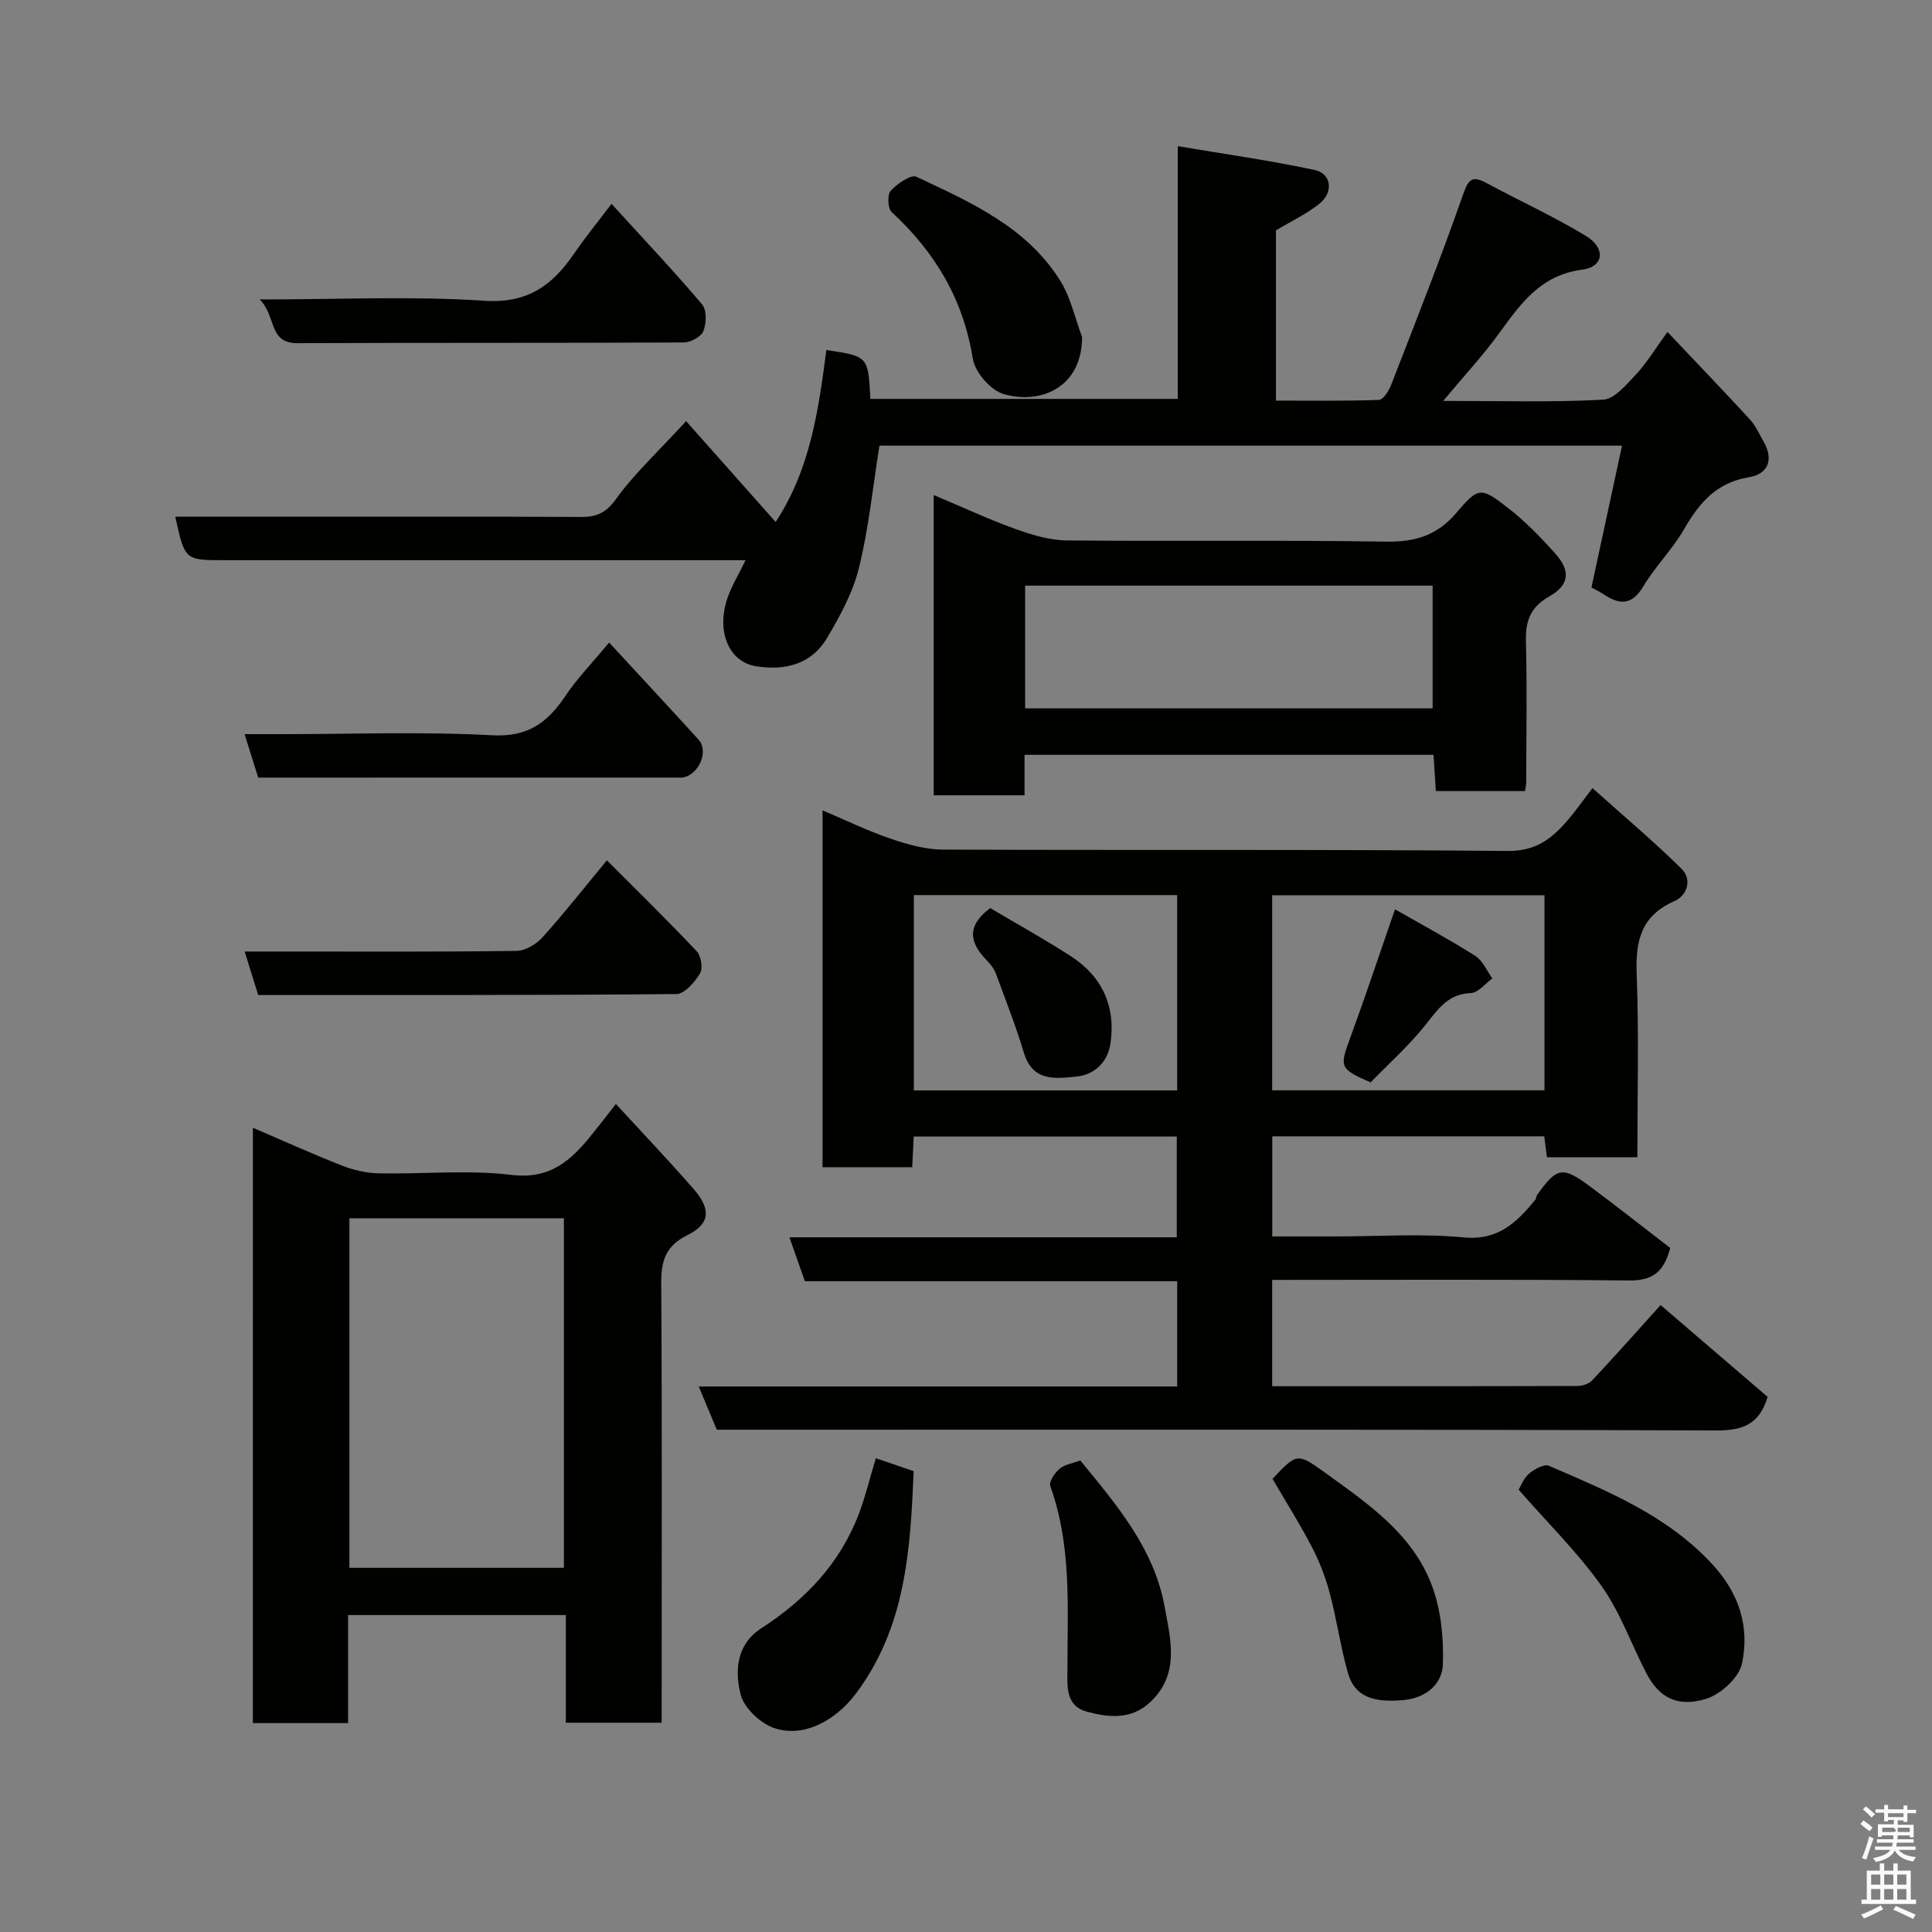 <svg enable-background="new 0 0 400 400" viewBox="0 0 400 400" xmlns="http://www.w3.org/2000/svg"><rect x="0" y="0" width="400" height="400" fill="#808080" stroke="none"/><path d="m385.2 377.6.6-.7c.6.4 1.3.9 1.9 1.5l-.6.7c-.8-.5-1.4-1-1.9-1.5zm.3 7.1c.6-1.4 1.1-2.9 1.5-4.5.3.1.6.3.9.4-.5 1.4-1 2.9-1.5 4.4zm.2-10.1.6-.6c.7.5 1.3 1.1 1.9 1.6l-.7.7c-.6-.6-1.2-1.2-1.8-1.7zm8.4-.8h.8v.9h1.8v.7h-1.8v1.8h-.8v-.3h-1.2v.9h3.3v2.6h-.8v-.4h-2.5c0 .3 0 .6-.1.8h3.4v.7h-3.5c0 .3-.1.6-.1.8h4v.7h-3.5c.7.9 1.9 1.3 3.6 1.5-.2.2-.4.5-.6.9-1.9-.3-3.2-1.1-3.8-2.3-.5 1.1-1.8 2-3.9 2.4-.2-.3-.4-.5-.6-.8 1.9-.4 3.1-.9 3.6-1.7h-3.2v-.7h3.5c.1-.2.1-.5.2-.8h-3.3v-.7h3.4c0-.2 0-.5 0-.8h-2.4v.3h-.8v-2.6h3.3v-.9h-1.2v.3h-.8v-1.8h-1.8v-.7h1.8v-.9h.8v.9h3.2zm-4.4 5.5h2.4c1-.3 0-.6 0-.9h-2.4zm1.2-3.1h3.2v-.8h-3.2zm4.4 2.2h-2.4v.9h2.5v-.9z" fill="#fafafb"/><path d="m389.2 385.8h.9v1.5h1.9v-1.5h.9v1.5h2.7v6h1.1v.9h-11.3v-.9h1.1v-6h2.7zm.2 8.7.5.8c-1.2.6-2.5 1.3-4 1.9-.2-.3-.3-.6-.6-.8 1.6-.6 3-1.3 4.1-1.9zm-2-4.3h1.9v-2.1h-1.9zm0 3.1h1.9v-2.2h-1.9zm2.7-3.1h1.9v-2.1h-1.9zm0 3.1h1.9v-2.2h-1.9zm2.4 1.3c1.4.6 2.7 1.2 4.1 1.8l-.5.9c-1.5-.7-2.8-1.4-4.1-1.9zm2.2-6.5h-1.9v2.1h1.9zm-1.9 5.2h1.9v-2.2h-1.9z" fill="#fafafb"/><g fill="#010100"><path d="m263.39 287c21.26 0 42.24.02 63.22-.05 1.04 0 2.37-.45 3.05-1.17 4.73-5.05 9.33-10.23 14.15-15.58 7.32 6.28 14.8 12.7 22.16 19.01-1.72 5.7-5.14 6.97-10.66 6.95-66.83-.24-133.66-.15-200.49-.15-1.99 0-3.99 0-6.41 0-1.15-2.75-2.31-5.53-3.74-8.95h99.06c0-7.42 0-14.35 0-21.8-25.67 0-51.4 0-77.09 0-1.13-3.2-2.09-5.93-3.2-9.09h80.2c0-7.11 0-13.83 0-20.86-18.06 0-36.12 0-54.46 0-.11 2.11-.21 4.06-.32 6.35-6.12 0-12.19 0-18.56 0 0-24.44 0-48.86 0-73.88 4.82 2.04 9.34 4.24 14.06 5.85 3.49 1.19 7.23 2.26 10.87 2.27 39 .16 78-.07 116.99.28 5.9.05 9.18-2.66 12.44-6.46 1.49-1.74 2.8-3.62 5.04-6.55 6.4 5.74 12.67 10.99 18.46 16.72 2.18 2.16 1.23 5.48-1.5 6.68-6.92 3.04-8.07 8.26-7.8 15.15.48 12.47.14 24.98.14 37.87-6.22 0-12.28 0-18.72 0-.16-1.27-.35-2.67-.56-4.33-18.68 0-37.29 0-56.31 0v20.73h13.16c8.83 0 17.73-.63 26.48.2 7.18.68 11.01-3.15 14.85-7.83.19-.24.14-.67.32-.92 4.12-5.81 5.27-6.05 11.01-1.78 5.65 4.2 11.17 8.57 16.57 12.72-1.34 5.14-3.81 6.77-8.55 6.73-24.49-.25-48.98-.12-73.86-.12zm56.38-101.65c-19.1 0-37.8 0-56.38 0v40.39h56.38c0-13.52 0-26.77 0-40.39zm-130.57 40.41h54.52c0-13.61 0-26.98 0-40.44-18.32 0-36.36 0-54.52 0z"/><path d="m298.8 83c11.79 0 22.47.32 33.1-.25 2.39-.13 4.86-3.16 6.85-5.27 2.18-2.32 3.85-5.13 6.48-8.75 6.05 6.39 11.61 12.18 17.04 18.08 1.19 1.29 1.94 3 2.83 4.55 2.17 3.76 1.04 6.78-3.03 7.45-6.67 1.1-10.23 5.26-13.36 10.69-2.43 4.22-6.01 7.78-8.52 11.96-2.41 4.02-5.01 3.71-8.27 1.52-.81-.54-1.71-.94-2.43-1.33 2.09-9.68 4.16-19.28 6.33-29.38-52.17 0-103.23 0-153.74 0-1.38 8.62-2.22 17.11-4.24 25.3-1.25 5.09-3.91 9.96-6.61 14.52-3.23 5.46-8.67 6.8-14.7 5.85-5.52-.87-8.25-7.03-5.98-13.93.84-2.55 2.29-4.89 3.81-8.03-2.4 0-4.15 0-5.91 0-33.99 0-67.98 0-101.97 0-8.22 0-8.22 0-10.19-9h27.5c18.83 0 37.65-.05 56.48.05 3.22.02 5.18-.81 7.27-3.71 3.73-5.2 8.54-9.62 14.51-16.13 6.29 7.08 12.35 13.9 18.54 20.88 7.25-11.04 8.88-23.33 10.5-35.6 8.66 1.29 8.66 1.29 9.11 10.12h63.65c0-16.93 0-33.99 0-52.33 9.93 1.68 19.21 2.97 28.35 4.94 3.47.75 3.93 4.59 1 6.95-2.64 2.13-5.81 3.62-9.03 5.55v35.24c7.13 0 14.22.11 21.3-.14.9-.03 2.06-1.85 2.53-3.06 5.06-13.04 10.21-26.04 14.83-39.23 1.12-3.2 1.75-4.33 4.94-2.61 6.85 3.69 13.96 6.93 20.6 10.96 4.11 2.49 3.71 6.38-.75 6.96-8.68 1.13-12.79 7.06-17.27 13.22-3.35 4.61-7.25 8.8-11.55 13.96z"/><path d="m52.36 233.49c6.25 2.68 12.32 5.43 18.51 7.86 2.37.93 5.03 1.52 7.57 1.58 9.16.18 18.43-.77 27.47.32 8.14.99 12.45-3.14 16.73-8.48 1.53-1.91 3.04-3.85 4.88-6.2 5.56 6.05 10.92 11.69 16.04 17.55 3.68 4.2 3.52 7.24-1.22 9.59-4.68 2.32-5.48 5.49-5.44 10.2.19 28.33.09 56.66.09 85v5.76c-6.69 0-13.08 0-19.84 0 0-7.37 0-14.64 0-22.29-15.09 0-29.81 0-45.08 0v22.37c-6.81 0-13.08 0-19.72 0 .01-40.91.01-81.82.01-123.26zm19.98 18.74v72.37h44.41c0-24.31 0-48.23 0-72.37-14.84 0-29.43 0-44.41 0z"/><path d="m315.74 163.78c-6.19 0-12.12 0-18.46 0-.16-2.44-.32-4.84-.49-7.5-28.22 0-56.27 0-84.67 0v8.38c-6.4 0-12.46 0-18.81 0 0-20.45 0-40.86 0-62.17 5.81 2.44 11.2 4.96 16.77 6.97 3.46 1.25 7.19 2.4 10.81 2.43 21.99.22 43.98-.1 65.97.25 6.1.1 10.66-1.23 14.7-6 4.56-5.38 5.06-5.3 10.6-1.02 3.58 2.77 6.8 6.09 9.83 9.47 3.22 3.6 2.96 6.51-1.19 8.87-3.91 2.22-4.98 5.03-4.87 9.27.25 9.82.07 19.66.05 29.48-.01.33-.11.66-.24 1.57zm-103.5-17.12h84.37c0-8.73 0-17.11 0-25.41-28.31 0-56.22 0-84.37 0z"/><path d="m53.46 206c-.9-2.88-1.75-5.61-2.81-9h8.89c15.81 0 31.62.09 47.43-.13 1.83-.03 4.08-1.4 5.38-2.84 4.48-4.98 8.63-10.26 13.3-15.91 6.18 6.19 12.52 12.39 18.6 18.83.91.97 1.32 3.55.67 4.61-1.1 1.8-3.2 4.23-4.9 4.25-28.78.26-57.56.19-86.56.19z"/><path d="m53.78 62c16.57 0 31.6-.73 46.52.27 9.02.6 14.13-3.27 18.63-9.86 2.21-3.23 4.7-6.27 7.68-10.21 6.58 7.23 12.86 13.87 18.76 20.83.98 1.16.89 3.91.26 5.52-.46 1.17-2.63 2.34-4.04 2.35-26.66.14-53.33.04-79.99.15-6.09.02-4.29-5.48-7.82-9.05z"/><path d="m53.46 161c-.9-2.86-1.75-5.58-2.82-9h7.37c14.63 0 29.3-.56 43.89.23 7.43.41 11.48-2.65 15.17-8.16 2.35-3.52 5.36-6.6 9.04-11.04 6.35 6.88 12.47 13.46 18.53 20.11 2.12 2.33.13 7.14-3.16 7.82-.32.07-.66.03-1 .03-28.94.01-57.86.01-87.02.01z"/><path d="m314.42 308.43c.39-.65.98-2.3 2.13-3.31 1.09-.95 3.15-2.07 4.14-1.64 12.11 5.23 24.33 10.19 33.69 20.23 5.67 6.08 7.91 13.06 6.28 20.71-.62 2.91-4.36 6.34-7.39 7.29-5.97 1.87-9.8-.28-12.38-5.24-3.14-6.03-5.42-12.63-9.31-18.11-4.98-7-11.21-13.12-17.16-19.93z"/><path d="m181.33 301.91c2.9.99 5.17 1.77 7.84 2.68-.7 16.29-1.62 32.36-12.06 46.17-4.2 5.55-10.92 9.16-16.98 6.96-2.82-1.02-6.1-4.15-6.8-6.92-1.23-4.89-.85-10.37 4.28-13.68 9.14-5.91 16.35-13.46 20.24-23.78 1.36-3.63 2.27-7.42 3.48-11.43z"/><path d="m224.03 69.76c.02 10.38-8.51 14.1-16.28 11.81-2.68-.79-5.9-4.52-6.34-7.3-1.96-12.3-7.81-22.07-16.8-30.36-.82-.75-.93-3.61-.2-4.41 1.34-1.46 4.19-3.44 5.33-2.9 11.27 5.3 22.89 10.42 29.82 21.6 2.13 3.45 3.01 7.68 4.47 11.56z"/><path d="m263.46 306.17c5.03-5.3 5.12-5.43 10.85-1.29 8.86 6.41 18.18 12.7 22.17 23.44 1.88 5.05 2.44 10.89 2.25 16.32-.15 4.09-3.57 6.9-8.04 7.33-6.68.65-10.27-.89-11.61-5.59-1.55-5.44-2.32-11.1-3.78-16.57-.87-3.27-2.12-6.51-3.68-9.51-2.47-4.75-5.35-9.3-8.16-14.13z"/><path d="m223.67 302.37c7.53 9.22 15.27 18.24 17.45 30.27 1.24 6.82 3.23 14.03-3.07 19.85-3.94 3.64-8.61 3.08-13.03 1.89-4.52-1.22-4.03-5.39-4.02-9.03.01-12.66.88-25.39-3.55-37.67-.32-.88.92-2.73 1.91-3.57 1.04-.9 2.66-1.12 4.31-1.74z"/><path d="m288.82 188.26c5.96 3.41 11.41 6.33 16.61 9.64 1.55.99 2.39 3.08 3.55 4.67-1.48 1.06-2.92 2.97-4.44 3.03-4.64.18-6.68 3.14-9.21 6.35-3.48 4.42-7.76 8.22-11.56 12.15-6.46-2.83-6.45-3.16-4.2-9.28 3.12-8.51 5.98-17.12 9.25-26.56z"/><path d="m205.01 188.01c5.4 3.2 11.19 6.4 16.74 9.99 6.48 4.2 9.29 10.42 8.16 18.04-.56 3.79-3.21 6.48-7.1 6.86-4.35.43-9.01 1.06-10.81-4.9-1.67-5.53-3.78-10.93-5.79-16.36-.38-1.03-1.11-2.01-1.9-2.8-3.53-3.59-4.32-7.08.7-10.83z"/></g></svg>